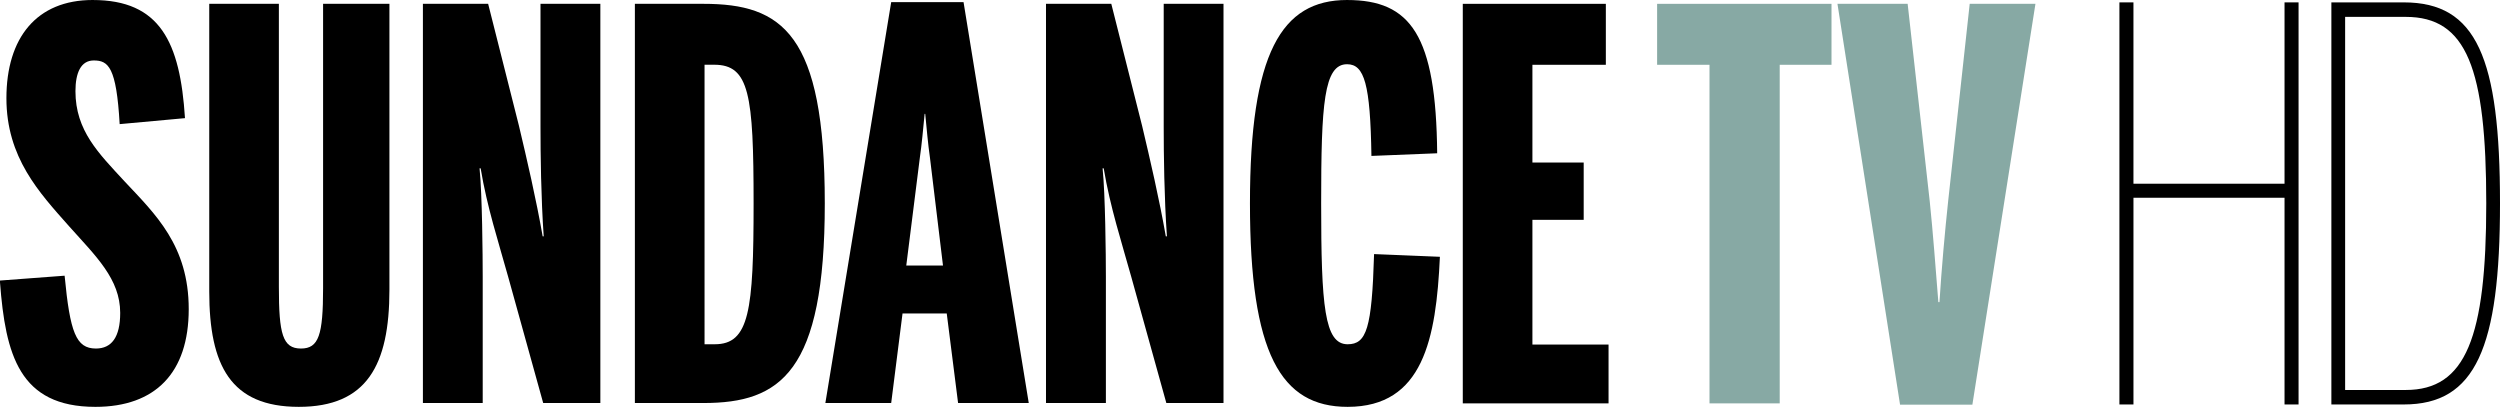 <svg width="600" height="97.644" version="1.1" viewBox="0 0 600 97.644" xmlns="http://www.w3.org/2000/svg">
 <path d="m508.66 0.572v96.5h3.37v-49.612h36.257v49.612h3.367v-96.5h-3.367v43.521h-36.26v-43.521z"/>
 <path d="m559.53 0.574v96.498h17.391c17.21 0 23.08-13.562 23.08-48.249 0-34.948-5.61-48.249-23.08-48.249zm3.301 3.478h14.554c14.623 0 19.317 12.342 19.317 44.771 0 32.187-4.912 44.771-19.317 44.771h-14.554z"/>
 <g stroke-width=".496">
  <path d="m22.249 0c-13.461 0-20.709 9.064-20.709 23.573 0 14.252 7.883 22.655 15.008 30.692 6.471 7.241 12.3 12.685 12.3 20.831 0 5.836-2.067 8.551-5.829 8.551-4.782 0-6.207-3.877-7.511-17.481l-15.508 1.163v0.419c1.317 17.399 4.654 29.896 22.898 29.896 14.373 0 22.398-8.16 22.398-23.452 0-15.279-8.024-22.79-15.414-30.679-6.208-6.728-11.773-12.158-11.773-21.628 0-4.391 1.29-7.376 4.39-7.376 3.499 0 5.444 1.54 6.221 15.279l15.677-1.433c-1.169-18.25-5.964-28.355-22.148-28.355z"/>
  <path d="m77.541 0.919v68.234c0 11.266-1.04 14.495-5.316 14.495-4.397 0-5.296-3.499-5.296-14.752v-67.977h-16.71v69.018c0 17.845 5.174 27.707 21.493 27.707 16.313 0 21.749-9.983 21.749-28.099v-68.626z"/>
  <path d="m129.72 0.919v29.517c0 6.593 0.121 16.954 0.77 26.289h-0.25c-1.56-8.93-3.762-18.399-5.694-26.545l-7.39-29.261h-15.657v95.806h14.353v-30.302c0-5.038-0.122-19.804-0.757-26.018h0.263c1.533 9.322 4.262 17.603 6.599 26.018l8.409 30.301h13.718v-95.805z"/>
  <path d="m169.09 15.536h2.323c8.423 0 9.45 7.133 9.45 33.286 0 25.762-1.027 33.799-9.321 33.799h-2.452m-16.72-81.702v95.806h16.447c18.507 0 29.132-7.376 29.132-47.903 0-40.798-10.233-47.903-29.132-47.903z"/>
  <path d="m220.75 37.947c0.514-3.62 0.777-6.741 1.162-10.618h0.142c0.372 3.755 0.635 6.997 1.148 10.618l3.114 25.775h-8.81m-3.62-63.209-15.8 96.212h15.799l2.722-21.493h10.611l2.722 21.493h16.961l-15.65-96.212z"/>
  <path d="m279.29 0.919v29.517c0 6.593 0.121 16.954 0.77 26.289h-0.264c-1.56-8.93-3.762-18.399-5.694-26.545l-7.39-29.261h-15.671v95.806h14.374v-30.302c0-5.038-0.142-19.804-0.79-26.018h0.263c1.56 9.322 4.269 17.603 6.613 26.018l8.422 30.301h13.719v-95.805z"/>
  <path d="m323.3 0c-15.799 0-23.31 12.806-23.31 48.822 0 35.988 7.376 48.822 23.438 48.822 18.136 0 21.243-16.332 22.148-36.015l-15.799-0.649c-0.527 17.887-1.817 21.641-6.35 21.641-5.565 0-6.35-9.186-6.35-33.799 0-23.952 0.649-33.408 6.221-33.408 4.154 0 5.579 4.782 5.843 22.006l15.78-0.635c-0.26-28.355-6.35-36.785-21.63-36.785z"/>
 </g>
 <polygon transform="matrix(.496 0 0 .496 -1e-5 0)" points="777.02 31.349 777.02 1.854 707.8 1.854 707.8 195.18 778.33 195.18 778.33 166.72 741.49 166.72 741.49 106.37 766.3 106.37 766.3 78.644 741.49 78.644 741.49 31.349"/>
 <polygon transform="matrix(.496 0 0 .496 -1e-5 0)" points="886.21 31.349 886.21 1.854 801.83 1.854 801.83 31.349 827.18 31.349 827.18 195.18 861.15 195.18 861.15 31.349" fill="#87a9a4"/>
 <path d="m472.73 0.919-5.174 47.376c-0.79 7.389-1.567 16.062-2.087 24.221h-0.263c-0.65-8.16-1.3-16.832-2.07-24.221l-5.3-47.376h-16.846l15.022 96.197h17.36l15.136-96.197z" fill="#87a9a4" stroke-width=".496"/>
</svg>

